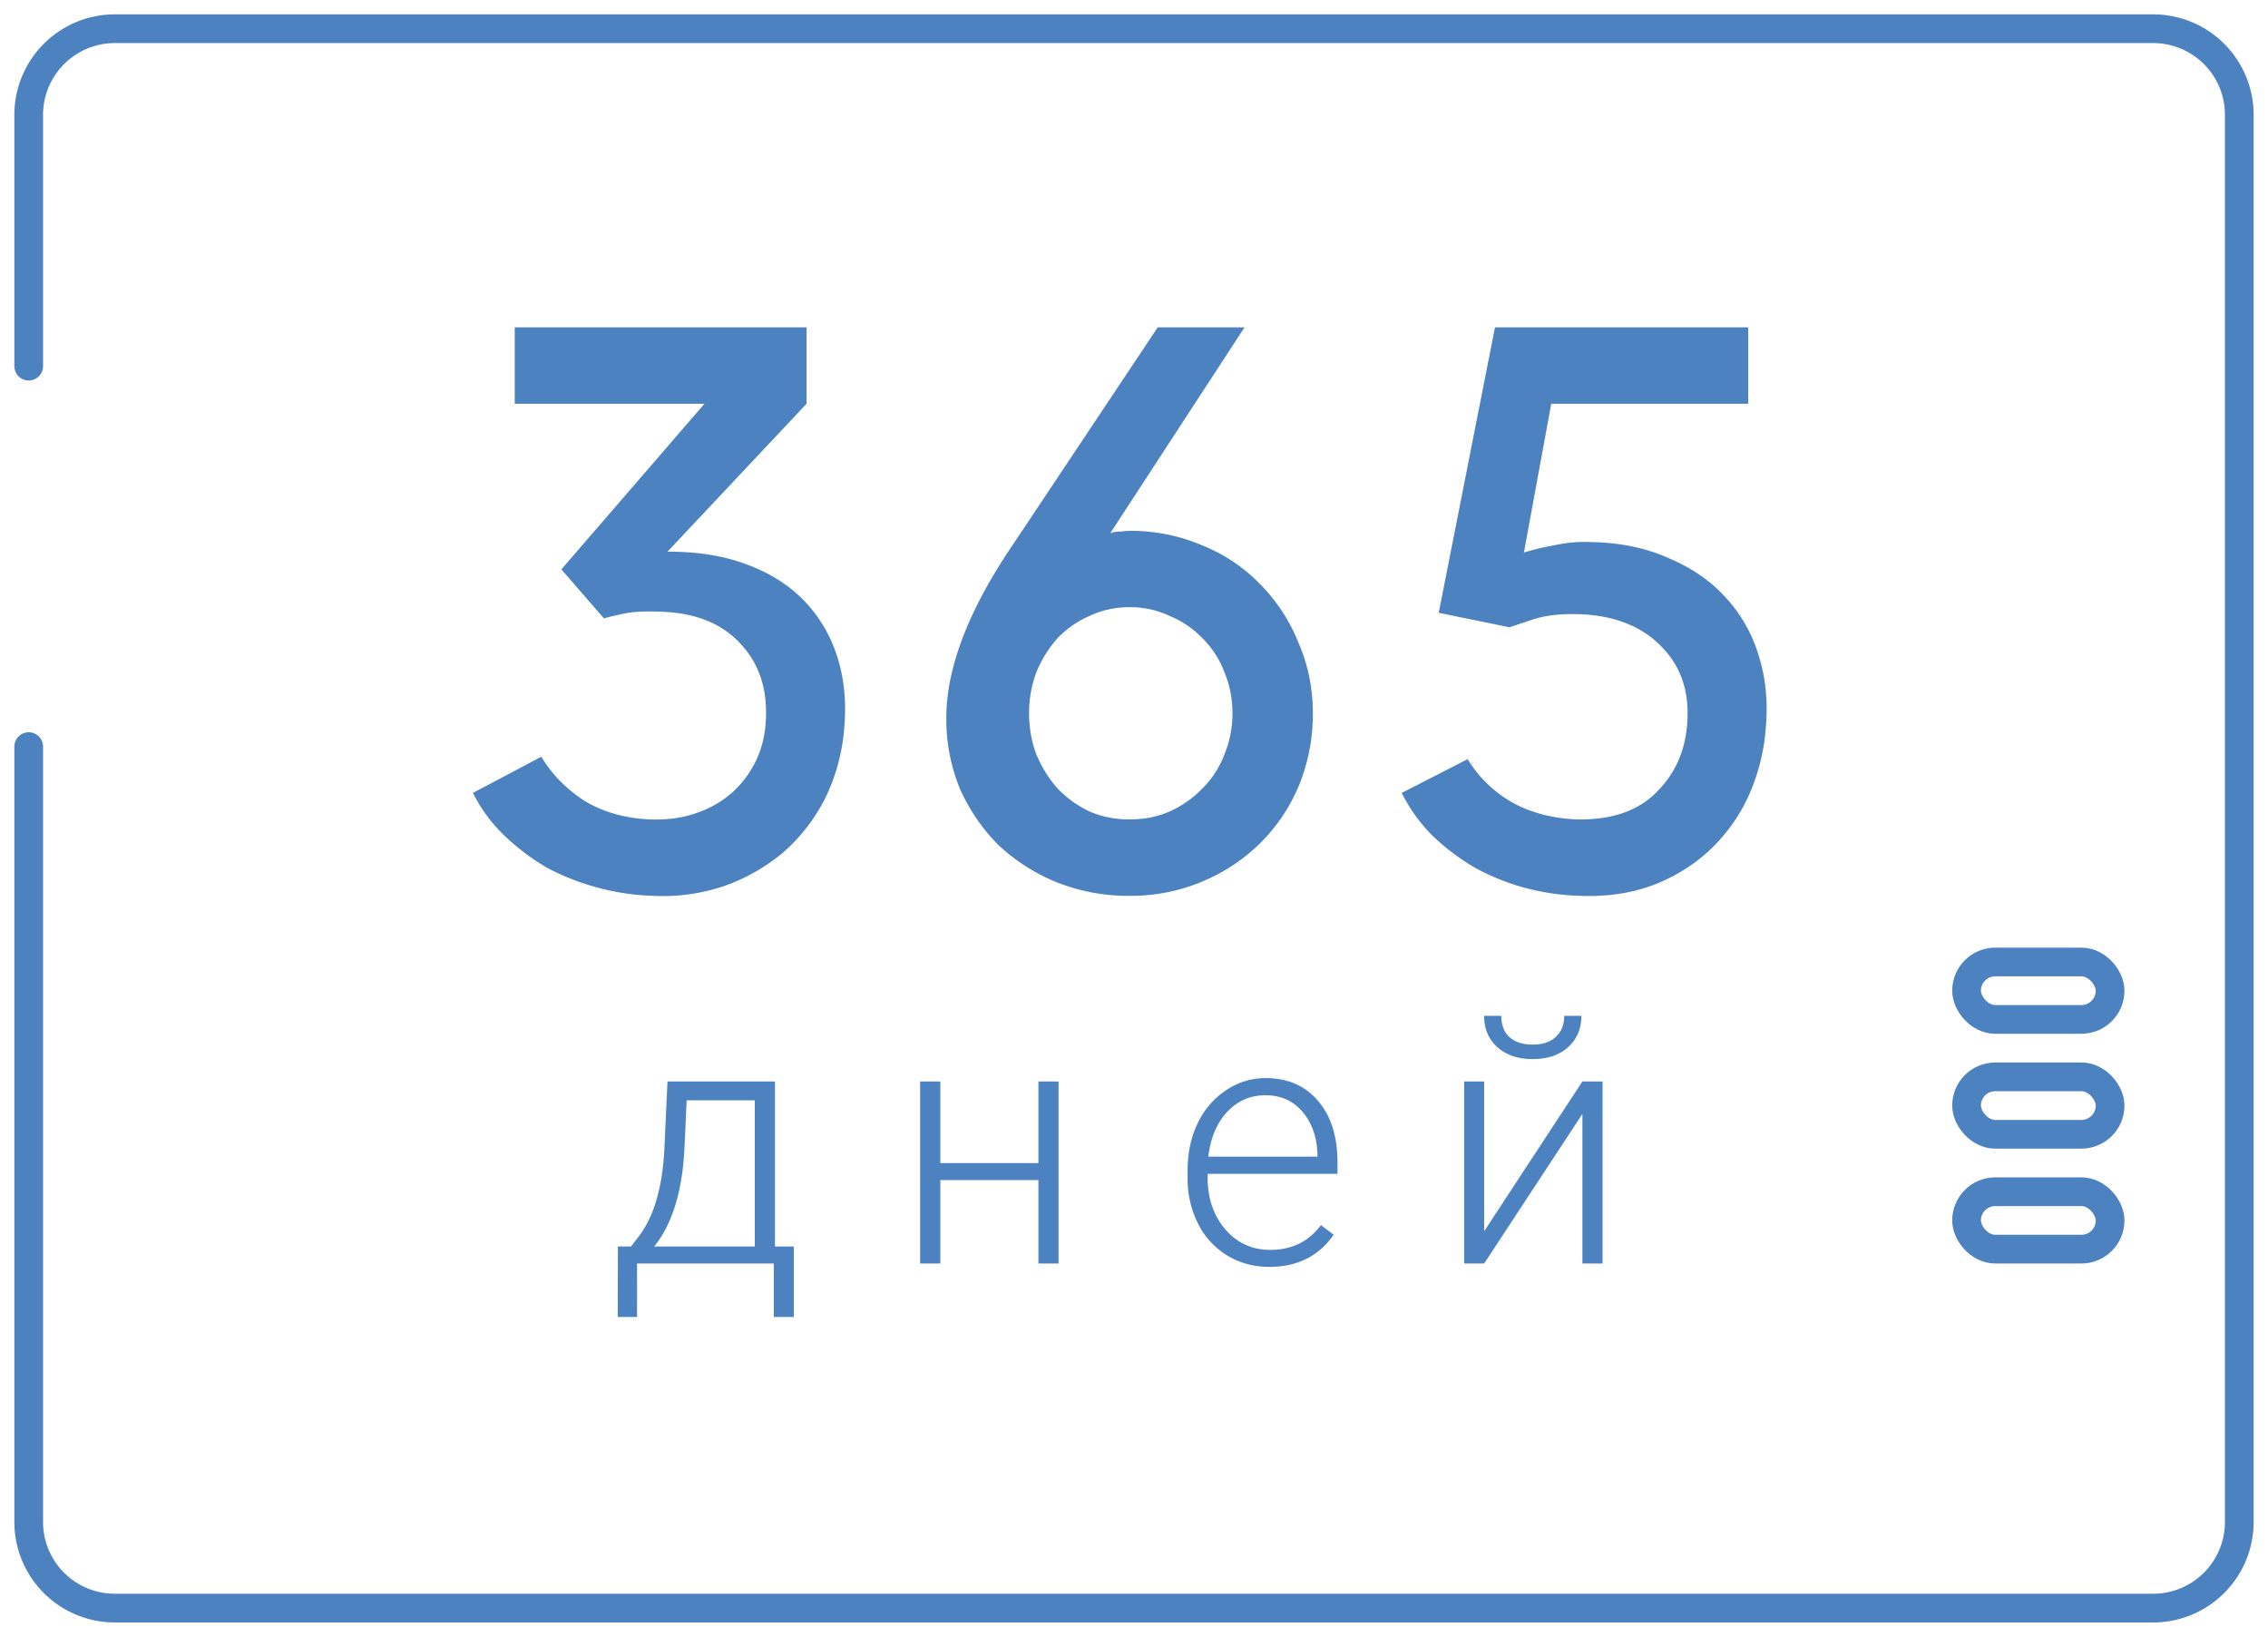 <svg width="79" height="57" fill="none" xmlns="http://www.w3.org/2000/svg"><path d="M18.854 26.352c.373.616.878 1.13 1.512 1.54.654.392 1.419.607 2.296.644.598.019 1.13-.056 1.596-.224a3.602 3.602 0 001.232-.7 3.545 3.545 0 001.176-2.38c.093-1.101-.168-2.007-.784-2.716-.616-.728-1.503-1.13-2.66-1.204-.635-.037-1.13-.019-1.484.056-.354.075-.588.13-.7.168l-1.484-1.708 4.984-5.768H17.93V11.4h10.164v2.66l-4.844 5.152h.056c1.027 0 1.932.15 2.716.448.803.299 1.466.719 1.988 1.26a4.934 4.934 0 011.148 1.932c.243.747.327 1.568.252 2.464a6.757 6.757 0 01-.672 2.492 6.262 6.262 0 01-1.456 1.876 6.645 6.645 0 01-2.072 1.176 6.683 6.683 0 01-2.464.336 8.386 8.386 0 01-1.904-.28 8.314 8.314 0 01-1.792-.7 7.94 7.94 0 01-1.484-1.12 5.358 5.358 0 01-1.092-1.484l2.38-1.26zm14.108-1.344c0-1.755.775-3.77 2.324-6.048l5.04-7.56h3.024l-4.676 7.168a.995.995 0 01.364-.056 2.97 2.97 0 01.308-.028c.896 0 1.736.168 2.52.504a5.79 5.79 0 012.016 1.344 6.084 6.084 0 011.344 2.044c.336.765.504 1.587.504 2.464a6.58 6.58 0 01-.476 2.492 6.156 6.156 0 01-1.344 2.016 6.356 6.356 0 01-2.016 1.344 6.4 6.4 0 01-2.548.504 6.728 6.728 0 01-2.548-.476 6.65 6.65 0 01-2.016-1.288 6.539 6.539 0 01-1.344-1.96 6.37 6.37 0 01-.476-2.464zm6.384 3.528c.504 0 .971-.093 1.4-.28a3.65 3.65 0 001.148-.812c.336-.336.588-.728.756-1.176a3.67 3.67 0 00.28-1.428c0-.504-.093-.98-.28-1.428a3.265 3.265 0 00-.756-1.176 3.306 3.306 0 00-1.148-.784 3.203 3.203 0 00-1.4-.308c-.504 0-.97.103-1.4.308a3.39 3.39 0 00-1.12.784 4.163 4.163 0 00-.728 1.176 4.033 4.033 0 00-.252 1.428c0 .504.084.98.252 1.428.187.448.43.84.728 1.176.318.336.691.607 1.12.812.43.187.896.28 1.4.28zm9.48-.924l2.296-1.176c.374.616.878 1.11 1.512 1.484.654.373 1.419.579 2.296.616 1.195.019 2.11-.29 2.744-.924.654-.635 1.018-1.428 1.092-2.38.094-1.101-.196-1.997-.868-2.688-.653-.69-1.558-1.073-2.716-1.148-.709-.037-1.297.019-1.764.168l-.84.28-2.464-.504 1.96-9.94h8.82v2.66h-6.86l-.952 5.18a9.042 9.042 0 011.064-.252c.411-.093.831-.13 1.26-.112 1.027.019 1.932.205 2.716.56.803.336 1.466.793 1.988 1.372a5.13 5.13 0 011.148 2.016c.243.765.327 1.596.252 2.492a7.084 7.084 0 01-.644 2.492 6.096 6.096 0 01-1.4 1.876 6.034 6.034 0 01-1.988 1.176c-.746.261-1.568.373-2.464.336a8.386 8.386 0 01-1.904-.28 7.86 7.86 0 01-1.736-.7 7.94 7.94 0 01-1.484-1.12 5.664 5.664 0 01-1.064-1.484zM21.979 43.408l.31-.404c.492-.668.775-1.645.85-2.93l.111-2.414h3.744v5.748h.656v2.455h-.697V44H22.19v1.863h-.673l.006-2.455h.457zm.808 0h3.504v-5.092h-2.373l-.076 1.647c-.07 1.512-.422 2.66-1.055 3.445zM36.873 44h-.703v-2.906h-3.416V44h-.703v-6.34h.703v2.842h3.416V37.66h.703V44zm7.336.117c-.54 0-1.027-.133-1.465-.398a2.727 2.727 0 01-1.014-1.108 3.48 3.48 0 01-.363-1.6v-.251c0-.61.117-1.158.352-1.647a2.82 2.82 0 01.99-1.148 2.424 2.424 0 011.371-.422c.77 0 1.379.264 1.828.791.453.523.68 1.24.68 2.15v.393h-4.523v.135c0 .718.205 1.318.615 1.798.414.477.933.715 1.558.715.375 0 .705-.068.99-.205.29-.136.551-.355.786-.656l.44.334c-.517.746-1.264 1.12-2.245 1.12zm-.129-5.976c-.527 0-.973.193-1.336.58-.36.386-.578.906-.656 1.558h3.803v-.076c-.02-.61-.194-1.105-.522-1.488s-.758-.574-1.289-.574zm11.04-.48h.702V44h-.703v-5.209L51.697 44H51v-6.34h.697v5.215l3.422-5.215zm-.036-2.286c0 .45-.154.813-.463 1.09-.305.277-.715.416-1.23.416-.508 0-.918-.137-1.23-.41-.31-.278-.464-.643-.464-1.096h.598c0 .324.096.572.287.744.195.172.465.258.809.258.343 0 .611-.09.802-.27.196-.18.293-.423.293-.732h.598z" fill="#4D82C1"/><rect x="73.5" y="43.5" width="5" height="2" rx="1" transform="rotate(-180 73.5 43.5)" stroke="#4D82C1"/><rect x="73.5" y="35.5" width="5" height="2" rx="1" transform="rotate(-180 73.5 35.5)" stroke="#4D82C1"/><rect x="73.5" y="39.5" width="5" height="2" rx="1" transform="rotate(-180 73.5 39.5)" stroke="#4D82C1"/><path d="M1 26v27a3 3 0 003 3h71a3 3 0 003-3V4a3 3 0 00-3-3H4a3 3 0 00-3 3v8.75" stroke="#4D82C1" stroke-linecap="round"/></svg>